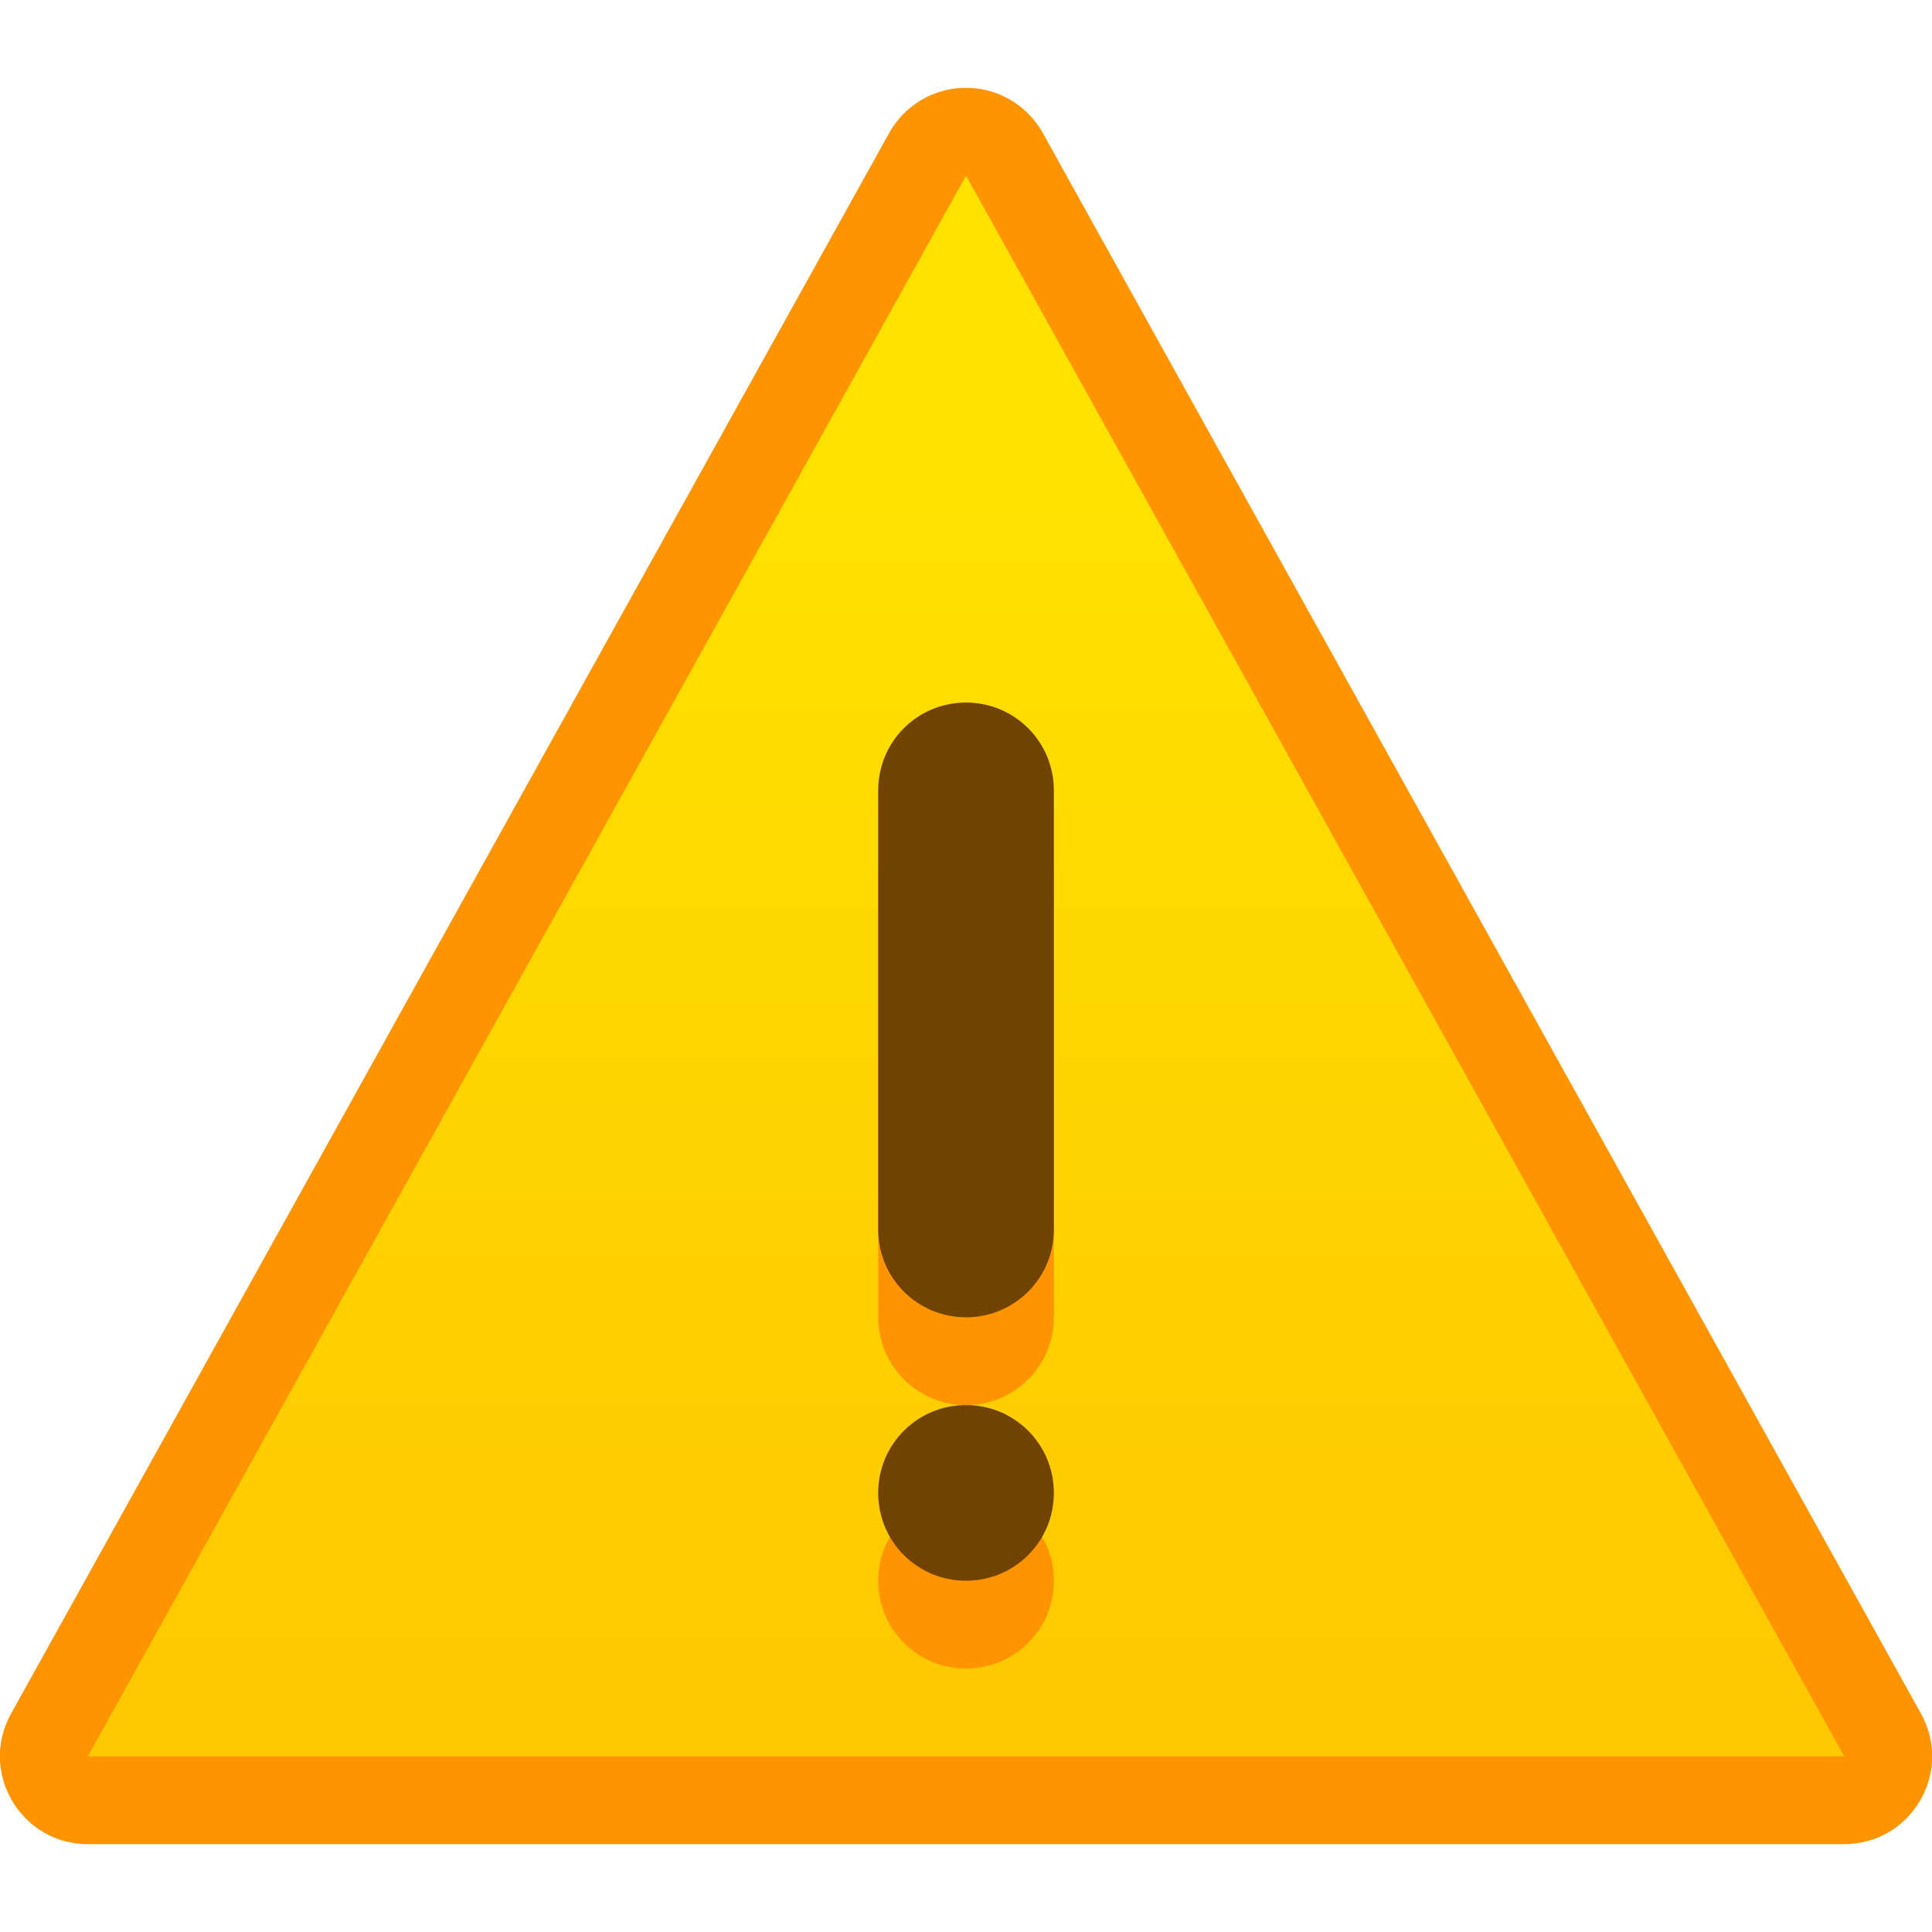 <?xml version="1.0" encoding="UTF-8" standalone="no"?>
<svg
   xmlns:dc="http://purl.org/dc/elements/1.1/"
   xmlns:cc="http://creativecommons.org/ns#"
   xmlns:rdf="http://www.w3.org/1999/02/22-rdf-syntax-ns#"
   xmlns:svg="http://www.w3.org/2000/svg"
   xmlns="http://www.w3.org/2000/svg"
   xmlns:xlink="http://www.w3.org/1999/xlink"
   xmlns:sodipodi="http://sodipodi.sourceforge.net/DTD/sodipodi-0.dtd"
   xmlns:inkscape="http://www.inkscape.org/namespaces/inkscape"
   height="22"
   viewBox="0 0 22 22"
   width="22"
   id="svg2"
   version="1.1"
   inkscape:version="0.92.2 2405546, 2018-03-11"
   sodipodi:docname="emblem-important.svg">
  <sodipodi:namedview
     pagecolor="#ffffff"
     bordercolor="#666666"
     borderopacity="1"
     objecttolerance="10"
     gridtolerance="10"
     guidetolerance="10"
     inkscape:pageopacity="0"
     inkscape:pageshadow="2"
     inkscape:window-width="1360"
     inkscape:window-height="711"
     id="namedview8"
     showgrid="true"
     inkscape:showpageshadow="false"
     inkscape:snap-bbox="true"
     inkscape:bbox-paths="true"
     inkscape:bbox-nodes="true"
     inkscape:snap-bbox-edge-midpoints="true"
     inkscape:snap-bbox-midpoints="true"
     inkscape:object-paths="true"
     inkscape:snap-intersection-paths="true"
     inkscape:object-nodes="true"
     inkscape:snap-smooth-nodes="false"
     inkscape:snap-midpoints="false"
     inkscape:zoom="32"
     inkscape:cx="7.170657"
     inkscape:cy="9.7578309"
     inkscape:window-x="0"
     inkscape:window-y="28"
     inkscape:window-maximized="1"
     inkscape:current-layer="g2289">
    <inkscape:grid
       type="xygrid"
       id="grid5653" />
  </sodipodi:namedview>
  <defs
     id="defs2">
    <style
       type="text/css"
       id="current-color-scheme">
      .ColorScheme-Text {
        color:#122036;
      }
      </style>
    <style
       type="text/css"
       id="current-color-scheme-1">
      .ColorScheme-Text {
        color:#122036;
      }
      </style>
    <style
       id="current-color-scheme-10"
       type="text/css">
      .ColorScheme-Text {
        color:#122036;
      }
      </style>
    <linearGradient
       inkscape:collect="always"
       id="linearGradient4627">
      <stop
         style="stop-color:#ffc900;stop-opacity:1"
         offset="0"
         id="stop4623" />
      <stop
         style="stop-color:#ffe200;stop-opacity:1"
         offset="1"
         id="stop4625" />
    </linearGradient>
    <style
       id="current-color-scheme-6"
       type="text/css">
      .ColorScheme-Text {
        color:#122036;
      }
      </style>
    <style
       id="current-color-scheme-1-9"
       type="text/css">
      .ColorScheme-Text {
        color:#122036;
      }
      </style>
    <style
       type="text/css"
       id="current-color-scheme-10-1">
      .ColorScheme-Text {
        color:#122036;
      }
      </style>
    <style
       id="current-color-scheme-56"
       type="text/css">
      .ColorScheme-Text {
        color:#122036;
      }
      </style>
    <style
       id="current-color-scheme-1-91"
       type="text/css">
      .ColorScheme-Text {
        color:#122036;
      }
      </style>
    <style
       type="text/css"
       id="current-color-scheme-10-2">
      .ColorScheme-Text {
        color:#122036;
      }
      </style>
    <style
       type="text/css"
       id="current-color-scheme-5">
      .ColorScheme-Text {
        color:#122036;
      }
      </style>
    <style
       type="text/css"
       id="current-color-scheme-1-2">
      .ColorScheme-Text {
        color:#122036;
      }
      </style>
    <style
       id="current-color-scheme-10-9"
       type="text/css">
      .ColorScheme-Text {
        color:#122036;
      }
      </style>
    <style
       id="current-color-scheme-6-7"
       type="text/css">
      .ColorScheme-Text {
        color:#122036;
      }
      </style>
    <style
       id="current-color-scheme-1-9-0"
       type="text/css">
      .ColorScheme-Text {
        color:#122036;
      }
      </style>
    <style
       type="text/css"
       id="current-color-scheme-10-1-9">
      .ColorScheme-Text {
        color:#122036;
      }
      </style>
    <linearGradient
       inkscape:collect="always"
       xlink:href="#linearGradient4627"
       id="linearGradient4173"
       x1="32.667"
       y1="306.983"
       x2="32.667"
       y2="283.65"
       gradientUnits="userSpaceOnUse" />
  </defs>
  <g
     transform="translate(-18,-287.65)"
     id="layer1-60"
     inkscape:label="Capa 1">
    <g
       transform="matrix(0.6,0,0,0.6,9.4,122.46)"
       id="g2289">
      <path
         style="color:#000000;font-style:normal;font-variant:normal;font-weight:normal;font-stretch:normal;font-size:medium;line-height:normal;font-family:sans-serif;text-indent:0;text-align:start;text-decoration:none;text-decoration-line:none;text-decoration-style:solid;text-decoration-color:#000000;letter-spacing:normal;word-spacing:normal;text-transform:none;direction:ltr;block-progression:tb;writing-mode:lr-tb;baseline-shift:baseline;text-anchor:start;white-space:normal;clip-rule:nonzero;display:inline;overflow:visible;visibility:visible;opacity:1;isolation:auto;mix-blend-mode:normal;color-interpolation:sRGB;color-interpolation-filters:linearRGB;solid-color:#000000;solid-opacity:1;fill:#fe9500;fill-opacity:1;fill-rule:evenodd;stroke:none;stroke-width:3.333;stroke-linecap:round;stroke-linejoin:round;stroke-miterlimit:4;stroke-dasharray:none;stroke-dashoffset:0;stroke-opacity:1;color-rendering:auto;image-rendering:auto;shape-rendering:auto;text-rendering:auto;enable-background:accumulate"
         d="m 32.605,276.984 c -0.583,0.021 -1.113,0.346 -1.396,0.855 l -16.666,30 c -0.617,1.111 0.186,2.477 1.457,2.477 l 33.334,0 c 1.271,7e-5 2.075,-1.366 1.457,-2.477 l -16.668,-30 c -0.305,-0.548 -0.891,-0.878 -1.518,-0.855 z"
         id="path4161"
         inkscape:connector-curvature="0"
         sodipodi:nodetypes="cccccccc" />
      <path
         style="fill:url(#linearGradient4173);fill-rule:evenodd;stroke:none;stroke-width:1.667px;stroke-linecap:butt;stroke-linejoin:miter;stroke-opacity:1;fill-opacity:1"
         d="m 16,308.65 16.667,-30 16.667,30 z"
         id="path4165"
         inkscape:connector-curvature="0" />
      <path
         inkscape:connector-curvature="0"
         style="opacity:1;fill:#fe9500;fill-opacity:1;stroke:none;stroke-width:1.667;stroke-linecap:round;stroke-linejoin:round;stroke-miterlimit:4;stroke-dasharray:none;stroke-opacity:1"
         d="M 32.667,290.317 C 31.743,290.317 31,291.06 31,291.983 v 8.333 c 0,0.923 0.743,1.667 1.667,1.667 0.923,0 1.667,-0.743 1.667,-1.667 v -8.333 c 0,-0.923 -0.743,-1.667 -1.667,-1.667 z m 0,13.333 c -0.923,0 -1.667,0.743 -1.667,1.667 0,0.923 0.743,1.667 1.667,1.667 0.923,0 1.667,-0.743 1.667,-1.667 0,-0.923 -0.743,-1.667 -1.667,-1.667 z"
         id="rect840-3" />
      <path
         style="opacity:1;fill:#714300;fill-opacity:1;stroke:none;stroke-width:1.667;stroke-linecap:round;stroke-linejoin:round;stroke-miterlimit:4;stroke-dasharray:none;stroke-opacity:1"
         d="M 32.667,288.65 C 31.743,288.65 31,289.393 31,290.317 v 8.333 c 0,0.923 0.743,1.667 1.667,1.667 0.923,0 1.667,-0.743 1.667,-1.667 v -8.333 c 0,-0.923 -0.743,-1.667 -1.667,-1.667 z m 0,13.333 c -0.923,0 -1.667,0.743 -1.667,1.667 0,0.923 0.743,1.667 1.667,1.667 0.923,0 1.667,-0.743 1.667,-1.667 0,-0.923 -0.743,-1.667 -1.667,-1.667 z"
         id="rect840"
         inkscape:connector-curvature="0" />
    </g>
  </g>
</svg>
